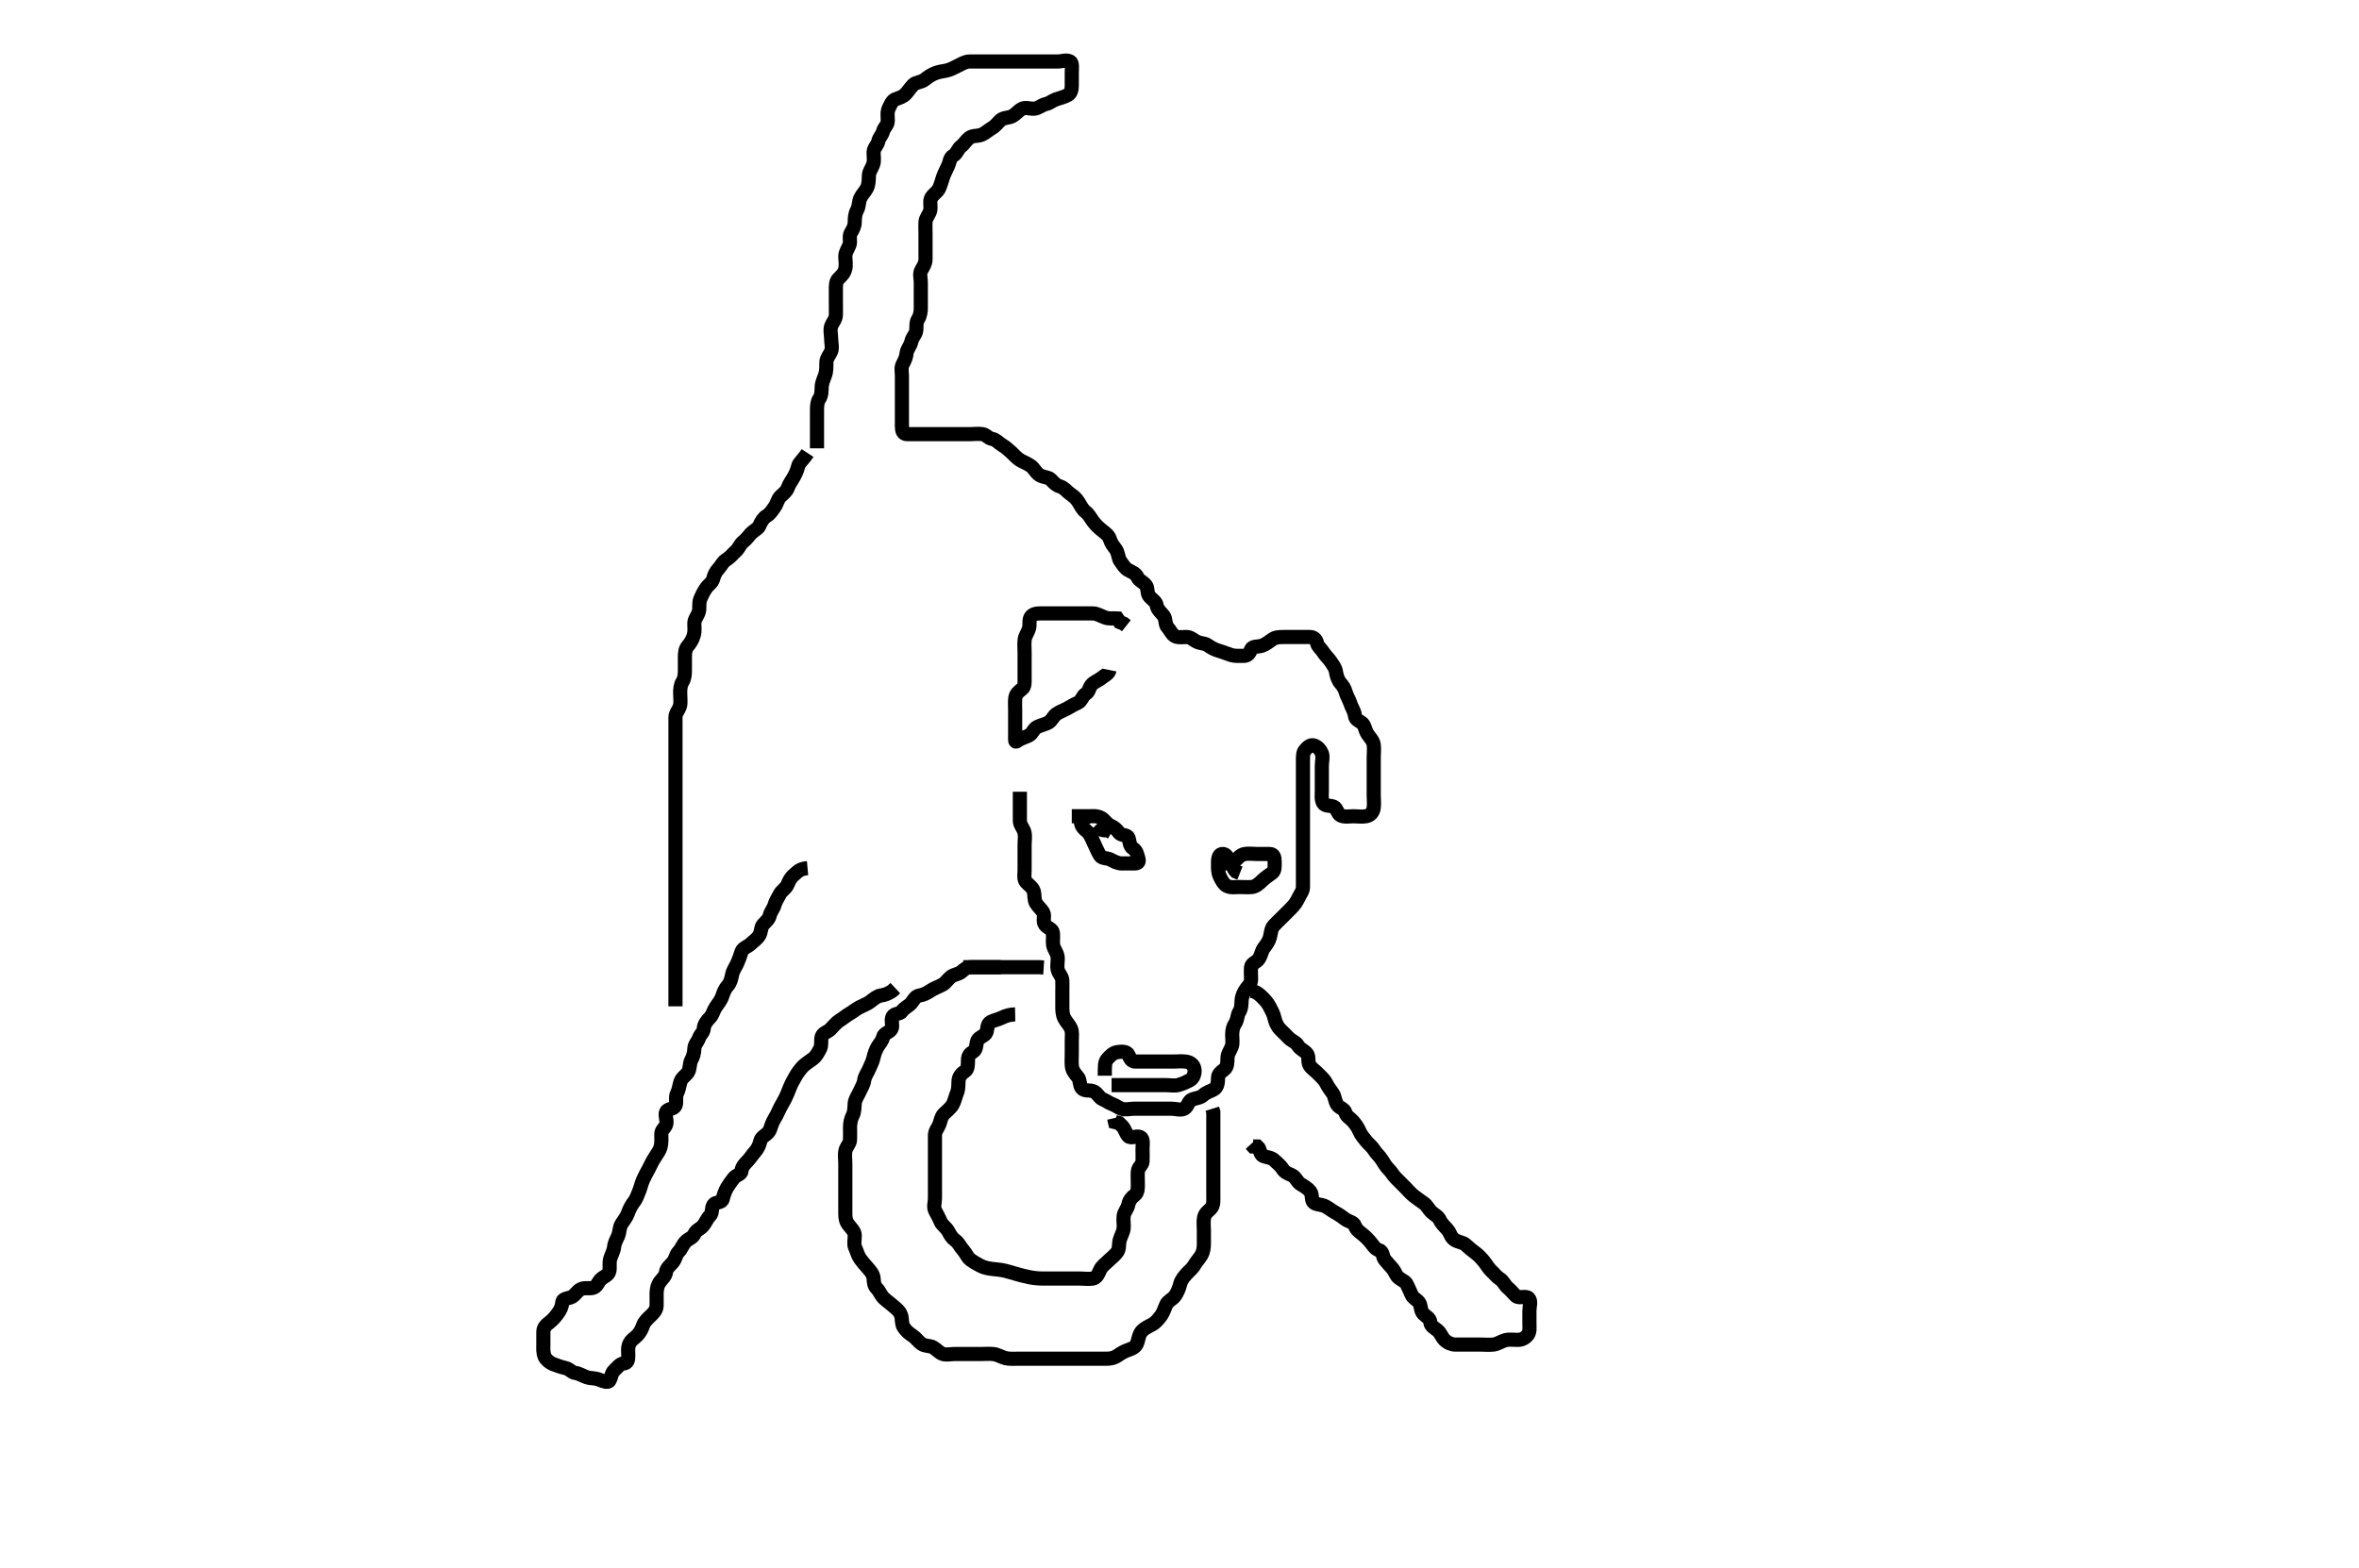 <svg width="500" height="332.41" xmlns="http://www.w3.org/2000/svg" xmlns:svg="http://www.w3.org/2000/svg" xmlns:xlink="http://www.w3.org/1999/xlink">
 <!-- Created with SVG-edit - http://svg-edit.googlecode.com/ -->
 <g display="inline" class="layer">
  <title>Layer 1</title>
  <path t="0,272,286,293,309,341,341,397,414,429,437,446,461,469,501,517,518,526,526,542,550,557,558,574,622,630,662,694,709,725,742,757,766,790,806,814,822,832,847,854,877,877,885,917,917,925,950,958,974,990,1029,1045,1045,1053,1063,1070,1078,1087,1093,1101,1110,1118,1125,1133,1133,1166,1166,1173,1189,1200,1206,1237,1253,1269,1278,1287,1309,1326,1341,1357,1374,1383,1398,1406,1429,1477,1494,1509,1509,1573,1582,1597,1606,1622,1630,1637,1647,1648,1717,1813,1822,1832,1832,1837,1847,1847,1854,1862,1877,1877,1901,1958,1966,1966,1973,1973,1981,1982,1990,1990,2005,2085,2093,2101,2102,2110,2118,2125,2125,2213,2229,2237,2253,2381,2390,2414,2573,2589,2645,2662,2791,2813,2813,2845,2861,2933,2944,2950,2965,2973,2981,2990,2998,3005,3014,3032,3038,3046,3054,3063,3078,3205,3213,3214,3221,3230,3231,3238,3238,3247,3248,3333,3349,3349,3365,3374,3381,3414,3437,3509,3534,3534,3541,3550,3550,3557,3565,3566,3582,3589,3589,3597,3606,3622,3631,3637,3638,3655,3709,3709,3725,3741,3757,3765,3782,3790,3797,3816,3822,3832,3837,3853,3862,3877,3894,3917,3941,3941,3949,3974,3981,3998,4005,4014,4022,4031,4046,4054,4054,4063,4064,4077,4093,4093,4117,4149,4159,4183,4214,4245,4285,4317,4333,4341,4349,4358,4366,4517,4534,4542,4557,4582,4597,4606,4622,4645,4654,4749,4757,4765,4765,4806,4821,4822,4837,4837,4853,4862,4870,4893,4902,4918,4998,5005,5037,5061,5078,5085,5093,5094,5094,5101,5102,5110,5110,5118,5118,5126,5126,5134,5143,5143,5158,5213,5213,5245,5253,5263,5270,5278,5279,5285,5286,5302,5309,5310,5321,5326,5334,5335,5341,5342,5342,5349,5360,5365,5376,5381,5470,5470,5525,5533,5549,5560,5565,5567,5581,5584,5590,5601,5601,5622,5623,5773,5782,5837,5853,5981,6006,6006,6021,6032,6061,6077,6085,6094,6103,6111,6111,6121,6121,6128,6134,6134,6141,6142,6166,6413,6429,6453,6461,6509,6517,6533,6534,6549,6562,6567,6645,6717,6757,6757,6775,6805,6805,6829,6853,6861,6879,6893,6901,6918,6958,6990,7005,7013,7027,7032,7053,7069,7080,7085,7107,7110,7119,7125,7134,7144,7150,7158,7169,7173,7174,7182,7182,7202,7202,7206,7210,7223,7237,7252,7277,7302,7317,7318,7333,7349,7374,7405,7414,7431,7449,7517,7613,7614,7637,7653,7741,7781,7829,7862,7901,7901,7909,7949,8037,8124,8125,8149,8168,8189,8229,8269,8421,8453,8533,8534,8573,8669,8813,8821,8916,8925,8936,8958,8973,9084,9103,9133,9160,9173,9213,9221,9261,9293,9317,9333,9437,9437,9461,9509,9533,9541,9557,9597,9701,9729,9734,9742,9765,9765,9774,9784,9790,9800,9949,9950,9981,9989,10006,10017,10061,10077,10078,10093,10113,10126,10153,10205,10206,10259,10260,10285,10293,10357,10373,10384,10401,10402,10414,10500,10541,10549,10567,10577,10605,10637,10669,10693,10717,10733,10749,10769,10776,10821,10853,10869,10876,10901,10912,10949,10973,10990,11044,11084,11141,11157,11175,11185,11185,11215,11223,11230,11285,11340,11349,11358,11368,11376,11376,11389,11445,11485,11485,11509,11517,11526,11526,11535,11557,11621,11637,11637,11657,11663,11670,11670,11677,11716,11733,11773,11781,11800,11830,11841,11845,11870,11885,11885,11997,12021,12037,12065,12157,12158,12205,12229,12229,12292,12293,12301,12319,12326,12341,12358,12399,12416,12417,12500,12501,12525,12558,12605,12613,12628,12668,12669,12701,12717,12733,12742,12783,12816,12844,12879,12893,12893,12924,12925,12958,12981,12990,12997,13016,13021,13030,13069,13077,13197,13205,13221,13232,13239,13253,13281,13282,13301,13319,13358,13359,13373,13382,13397,13405,13414,13415,13423,13440,13454,13468,13501,13509,13533,13551,13567,13582,13716,13741" d="M173.167,95.038C173.167,94.038 173.167,93.122 173.167,92.334C173.167,91.395 173.167,90.469 173.167,89.686C173.167,88.674 173.167,87.838 173.167,86.938C173.167,86.038 173.221,85.163 173.667,84.517C174.174,83.783 174.119,82.816 174.167,81.938C174.21,81.15 174.638,80.231 174.883,79.522C175.209,78.579 175.147,77.627 175.167,76.717C175.185,75.899 175.839,75.26 176.146,74.517C176.478,73.715 176.167,72.681 176.167,71.84C176.167,70.954 175.881,69.991 176.167,69.16C176.431,68.39 177.138,67.744 177.167,66.817C177.194,65.939 177.167,65.038 177.167,64.237C177.167,63.324 177.167,62.428 177.167,61.474C177.167,60.596 177.127,59.658 177.741,59.06C178.311,58.504 178.944,57.958 179.162,56.99C179.371,56.062 179.167,55.205 179.167,54.334C179.167,53.474 179.704,52.782 180.045,51.938C180.343,51.202 179.884,50.112 180.333,49.372C180.801,48.6 181.167,47.938 181.167,47.038C181.167,46.237 181.224,45.338 181.667,44.538C182.109,43.738 181.993,42.781 182.333,42.038C182.709,41.219 183.397,40.6 183.741,39.889C184.174,38.996 184.139,38.038 184.167,37.205C184.195,36.332 184.785,35.728 185.081,34.838C185.367,33.981 185.131,33.012 185.167,32.237C185.209,31.321 185.984,30.806 186.167,29.938C186.333,29.146 186.956,28.656 187.168,27.84C187.376,27.039 188.156,26.518 188.167,25.649C188.177,24.753 187.978,23.769 188.388,22.938C188.737,22.231 189.063,21.327 189.777,21.049C190.667,20.703 191.367,20.563 192,19.872C192.548,19.274 192.979,18.567 193.609,17.938C194.099,17.45 195.296,17.436 196,16.872C196.683,16.324 197.343,15.894 197.981,15.613C198.939,15.192 199.749,15.134 200.518,14.981C201.439,14.799 202.317,14.286 203.167,13.872C203.819,13.554 204.566,13.056 205.471,13.038C206.488,13.018 207.167,13.038 208.145,13.038C208.976,13.038 209.935,13.038 210.667,13.038C211.833,13.038 212.625,13.038 213.467,13.038C214.367,13.038 215.267,13.038 216.167,13.038C216.967,13.038 217.867,13.038 218.803,13.038C219.651,13.038 220.514,13.038 221.531,13.038C222.367,13.038 223.267,13.038 224.167,13.038C225.083,13.038 225.979,12.601 226.809,13.038C227.368,13.333 227.167,14.517 227.167,15.395C227.167,16.237 227.167,17.205 227.167,18.038C227.167,18.838 227.067,19.727 226.365,20.122C225.549,20.583 224.719,20.753 223.871,21.043C223.056,21.321 222.536,21.87 221.667,22.059C220.82,22.243 220.073,22.977 219.219,23.038C218.367,23.099 217.37,22.675 216.603,23.074C215.843,23.469 215.387,24.16 214.567,24.613C213.796,25.038 212.762,24.869 212.067,25.481C211.552,25.934 211.026,26.715 210.167,27.205C209.493,27.589 208.872,28.192 208.146,28.517C207.196,28.944 206.202,28.636 205.41,29.26C204.718,29.804 204.373,30.531 203.688,31.038C203.029,31.525 202.83,32.555 202,33.038C201.308,33.441 201.32,34.287 201,35.038C200.667,35.82 200.22,36.576 199.883,37.522C199.631,38.228 199.408,39.213 199,40.038C198.644,40.758 197.709,41.219 197.333,42.038C196.993,42.781 197.346,43.757 197.167,44.602C196.986,45.451 196.228,46.132 196.167,47.038C196.113,47.837 196.167,48.753 196.167,49.606C196.167,50.47 196.167,51.474 196.167,52.334C196.167,53.26 196.172,54.138 196.167,55.024C196.161,55.889 195.679,56.564 195.252,57.324C194.851,58.038 195.167,59.064 195.167,59.84C195.167,60.872 195.167,61.649 195.167,62.538C195.167,63.438 195.167,64.343 195.167,65.359C195.167,66.017 195.036,66.979 194.592,67.649C194.063,68.448 194.349,69.416 194.165,70.237C193.985,71.044 193.316,71.573 193.156,72.438C193.003,73.27 192.257,74.026 192.171,74.795C192.073,75.681 191.832,76.282 191.333,77.205C190.929,77.953 191.167,78.795 191.167,79.686C191.167,80.705 191.167,81.559 191.167,82.428C191.167,83.324 191.167,84.237 191.167,85.122C191.167,86.038 191.167,86.917 191.167,87.744C191.167,88.705 191.167,89.559 191.167,90.428C191.167,91.322 191.388,92.038 192.266,92.038C193.188,92.038 194.017,92.038 194.997,92.038C195.777,92.038 196.731,92.038 197.603,92.038C198.462,92.038 199.388,92.038 200.267,92.038C201.167,92.038 201.967,92.038 202.924,92.038C203.815,92.038 204.597,92.038 205.609,92.038C206.461,92.038 207.4,91.892 208.266,92.038C209.117,92.183 209.4,92.892 210.266,93.038C211.119,93.183 211.592,93.849 212.365,94.322C213.136,94.794 213.644,95.242 214.333,95.872C214.932,96.419 215.47,97.083 216.208,97.538C216.75,97.872 217.806,98.277 218.51,98.795C219.194,99.3 219.532,100.18 220.333,100.705C221.078,101.193 222.255,101.134 222.72,101.649C223.381,102.381 223.897,102.895 224.684,103.122C225.565,103.376 226.181,104.24 226.809,104.681C227.517,105.178 228.151,105.671 228.592,106.438C229.008,107.161 229.495,108.045 230.017,108.438C230.826,109.048 231.124,109.8 231.688,110.538C232.279,111.314 232.803,111.809 233.567,112.428C234.311,113.03 234.991,113.496 235.228,114.26C235.539,115.263 236.044,115.807 236.461,116.381C237.094,117.252 236.984,118.341 237.451,118.954C237.974,119.642 238.335,120.401 239.167,120.872C239.896,121.284 240.744,121.511 241.131,122.428C241.413,123.097 242.367,123.365 242.924,124.138C243.356,124.739 243.05,125.873 243.688,126.517C244.326,127.163 245.035,127.613 245.162,128.333C245.328,129.272 246.046,129.772 246.646,130.538C247.153,131.187 246.897,132.375 247.451,132.953C247.99,133.515 248.239,134.296 248.883,134.753C249.579,135.247 250.556,135.038 251.452,135.038C252.365,135.039 252.906,135.646 253.603,136.002C254.462,136.441 255.355,136.341 255.924,136.743C256.8,137.362 257.501,137.723 258.414,137.986C259.322,138.247 260.14,138.613 261,138.872C261.739,139.094 262.667,139.041 263.567,139.038C264.462,139.036 264.822,138.535 265.177,137.649C265.467,136.925 266.59,137.172 267.5,136.872C268.208,136.638 269.005,136.025 269.688,135.538C270.414,135.02 271.388,135.038 272.267,135.038C273.167,135.038 273.967,135.038 274.881,135.038C275.735,135.038 276.599,135.038 277.592,135.038C278.451,135.039 278.959,135.487 279.167,136.391C279.325,137.081 280.018,137.537 280.451,138.237C280.952,139.049 281.632,139.58 282.114,140.334C282.561,141.034 283.044,141.568 283.167,142.428C283.288,143.28 283.608,144.231 284.167,144.872C284.617,145.388 284.97,145.874 285.224,146.738C285.481,147.616 285.981,148.363 286.224,149.148C286.469,149.938 287.085,150.791 287.167,151.649C287.249,152.515 287.978,152.771 288.599,153.208C289.312,153.71 289.254,154.689 289.872,155.634C290.267,156.237 291.041,156.991 291.164,157.837C291.293,158.729 291.167,159.638 291.167,160.602C291.167,161.474 291.167,162.343 291.167,163.205C291.167,164.017 291.167,165.053 291.167,165.84C291.167,166.753 291.167,167.649 291.167,168.602C291.167,169.474 291.281,170.341 291.166,171.26C291.055,172.159 290.509,172.846 289.567,173.028C288.683,173.198 287.777,173.038 286.881,173.038C285.968,173.038 285.015,173.254 284.167,172.872C283.512,172.577 283.362,171.324 282.731,171.038C281.948,170.684 280.866,170.967 280.451,170.237C280.012,169.466 280.167,168.517 280.167,167.649C280.167,166.681 280.167,165.84 280.167,164.928C280.167,164.177 280.167,163.205 280.167,162.343C280.167,161.395 280.481,160.454 280.156,159.649C279.848,158.885 279.275,158.314 278.556,158.049C277.741,157.749 277.124,158.433 276.592,159.028C276.138,159.535 276.167,160.428 276.167,161.395C276.167,162.237 276.167,163.148 276.167,164.038C276.167,164.928 276.167,165.743 276.167,166.681C276.167,167.559 276.167,168.428 276.167,169.372C276.167,170.188 276.167,171.121 276.167,172.038C276.167,172.917 276.167,173.743 276.167,174.681C276.167,175.559 276.167,176.438 276.167,177.338C276.167,178.237 276.167,179.122 276.167,180.038C276.167,180.838 276.167,181.738 276.167,182.638C276.167,183.538 276.167,184.428 276.167,185.372C276.167,186.224 276.167,187.153 276.167,188.038C276.167,188.917 275.602,189.526 275.219,190.338C274.81,191.208 274.366,191.839 273.688,192.517C273.082,193.124 272.462,193.743 271.867,194.338C271.167,195.038 270.544,195.617 269.968,196.238C269.43,196.819 269.383,197.763 269.167,198.681C268.984,199.457 268.438,200.231 267.883,200.956C267.4,201.586 267.4,202.344 266.81,203.277C266.341,204.017 265.25,204.192 265.167,205.013C265.083,205.835 265.167,206.753 265.167,207.613C265.167,208.538 264.622,208.94 264.167,209.559C263.659,210.248 263.228,211.132 263.167,212.038C263.108,212.915 263.15,213.767 262.667,214.517C262.205,215.233 262.35,216.144 261.814,216.928C261.352,217.605 261.167,218.438 261.167,219.338C261.167,220.237 261.334,221.13 261.081,221.84C260.777,222.693 260.167,223.395 260.167,224.338C260.166,225.238 260.147,226.181 259.519,226.681C258.79,227.263 258.177,227.649 258.167,228.517C258.155,229.474 258.083,230.484 257.251,230.953C256.553,231.346 255.68,231.573 255.067,232.138C254.381,232.769 253.513,232.769 252.667,233.08C251.846,233.381 251.782,234.642 250.997,235.036C250.236,235.418 249.188,235.038 248.368,235.038C247.452,235.038 246.556,235.038 245.688,235.038C244.724,235.038 243.872,235.038 242.945,235.038C242.067,235.038 241.167,235.038 240.367,235.038C239.452,235.038 238.507,235.326 237.688,235.038C237.045,234.813 236.505,234.331 235.688,234.038C235.047,233.809 234.573,233.386 233.688,233.017C233.007,232.734 232.632,231.78 231.872,231.395C231.03,230.97 229.871,231.422 229.281,230.681C228.751,230.015 228.971,228.916 228.462,228.338C227.81,227.598 227.27,226.88 227.188,226.038C227.092,225.064 227.167,224.24 227.167,223.324C227.167,222.428 227.167,221.538 227.167,220.638C227.167,219.743 227.317,218.768 227,218.038C226.691,217.327 225.943,216.569 225.603,215.9C225.132,214.973 225.167,214.038 225.167,213.16C225.167,212.334 225.167,211.474 225.167,210.469C225.167,209.686 225.199,208.795 225.167,207.84C225.138,206.984 224.366,206.383 224.188,205.559C223.985,204.624 224.274,203.732 224.165,202.838C224.054,201.918 223.409,201.31 223.224,200.386C223.087,199.702 223.266,198.669 223.167,197.743C223.081,196.941 222.112,196.819 221.5,196.038C220.921,195.298 221.528,194.237 221.131,193.474C220.735,192.715 220.052,192.256 219.592,191.474C219.136,190.699 219.351,189.809 219.109,188.928C218.889,188.126 217.991,187.583 217.452,186.956C216.948,186.37 217.167,185.324 217.167,184.469C217.167,183.686 217.167,182.674 217.167,181.743C217.167,180.817 217.167,179.938 217.167,179.038C217.167,178.238 217.354,177.296 217.131,176.428C216.914,175.585 216.167,174.872 216.167,174.038C216.167,173.122 216.167,172.334 216.167,171.438C216.167,170.538 216.167,169.649 216.167,168.681L216.167,167.838" id="svg_1" stroke-width="3" stroke="#000" fill="none"/>
  <path t="14724,15053,15085,15085,15118,15125,15142,15158,15166,15173,15189,15208,15246,15255,15269,15286,15286,15309,15333,15343,15366,15381,15382,15390,15390,15416,15446,15469,15494,15494,15509,15941,15958,15967,15974,15982,15990,16030,16093,16109,16118,16126,16126,16134,16134,16141,16150,16158,16168,16189,16207,16221,16230,16238,16247,16254,16278,16287,16294,16294,16302,16326,16334,16733,16749,16830,16830,16839,16840,16847,16848,16861,16862,16877,16990,17021,17030,17031,17038,17038,17047,17057,17061,17062,17078,17125,17141,17141" d="M235.167,142.038C235,142.872 234.135,143.165 233.567,143.649C232.821,144.284 231.907,144.515 231.333,145.205C230.79,145.858 230.855,146.678 230.114,147.095C229.451,147.469 229.221,148.654 228.461,148.986C227.558,149.381 226.949,149.766 226.167,150.205C225.467,150.598 224.639,150.869 223.968,151.324C223.177,151.859 222.965,152.794 222.167,153.205C221.495,153.551 220.619,153.745 219.876,154.091C219.043,154.479 218.881,155.511 218.067,155.917C217.221,156.339 216.36,156.51 215.688,157.038C215.022,157.561 215.167,156.817 215.167,155.938C215.167,155.064 215.167,154.237 215.167,153.324C215.167,152.428 215.167,151.538 215.167,150.638C215.167,149.734 215.093,148.867 215.188,148.038C215.301,147.046 215.968,146.56 216.646,146.038C217.276,145.553 217.167,144.538 217.167,143.638C217.167,142.738 217.167,141.838 217.167,140.938C217.167,140.038 217.167,139.122 217.167,138.334C217.167,137.395 217.071,136.511 217.177,135.628C217.289,134.7 217.868,134.133 218.131,133.1C218.319,132.357 217.989,131.266 218.603,130.613C219.224,129.952 220.267,130.038 221.052,130.038C222.003,130.038 222.768,130.038 223.758,130.038C224.596,130.038 225.609,130.038 226.316,130.038C227.333,130.038 228.266,130.038 229.119,130.038C229.881,130.038 230.77,130.006 231.762,130.043C232.511,130.071 233.319,130.579 234.267,130.917C235.122,131.222 235.967,131.038 236.809,131.095L237.333,131.872L238.167,132.205L238.731,132.649" id="svg_2" stroke-width="3" stroke="#000" fill="none"/>
  <path t="18725,18885,18933,18965,18998,18998,19029,19029,19069,19109,19166,19166,19197,19221,19237,19293,19303,19320,19327,19341,19352,19389,19541,19582,19593,19606,19622,19630,19662,19757,19781,19806,19821,19837,19853,19870,19958,19958,19974,20006,20006,20007,20309,20341,20358,20366,20374,20398" d="M227.167,173.038C228.867,173.038 229.767,173.038 230.688,173.038C231.651,173.039 232.422,172.877 233.41,173.395C234.04,173.726 234.564,174.661 235.388,175.038C236.212,175.416 236.695,175.856 237.188,176.538C237.636,177.16 238.931,176.922 239.167,177.559C239.472,178.384 239.353,179.369 240.167,179.872C240.93,180.343 240.995,181.065 241.252,181.84C241.532,182.682 241.288,183.038 240.462,183.038C239.567,183.038 238.667,183.041 237.767,183.038C236.867,183.036 236.085,182.579 235.333,182.205C234.622,181.85 233.567,182.026 233.171,181.391C232.696,180.628 232.367,179.792 232,179.038C231.629,178.275 231.311,177.399 230.833,176.705C230.418,176.102 229.461,175.726 229.167,174.681C228.939,173.871 229.524,173.095 230.365,173.038L231.251,173.124L231.814,173.743" id="svg_3" stroke-width="3" stroke="#000" fill="none"/>
  <path t="20631,20836,20836,20900,20916" d="M232.167,175.038C233.167,176.038 233.967,176.038 234.881,176.038L235.603,176.464" id="svg_4" stroke-width="3" stroke="#000" fill="none"/>
  <path t="21894,22005,22022,22069,22086,22086,22102,22109,22118,22125,22134,22142,22341,22445,22469,22509,22549,22565,22573,22589,22613,22613,22677,22749,22757,22773,22787,22821,22845,22862,22870,22870,23021,23021,23037,23045,23045,23109,23141,23221,23261,23269,23294,23317,23333,23333,23429" d="M258.167,183.038C259.867,183.038 260.834,183.116 261.567,182.602C262.357,182.049 262.82,181.231 263.767,181.049C264.651,180.879 265.567,181.038 266.467,181.038C267.367,181.038 268.267,181.038 269.114,181.038C270,181.038 270.167,181.743 270.167,182.638C270.167,183.538 270.278,184.555 269.646,185.038C268.965,185.559 268.167,186.039 267.567,186.638C266.967,187.237 266.179,187.955 265.333,188.038C264.56,188.115 263.603,188.038 262.731,188.038C261.867,188.038 260.897,188.227 260.067,187.817C259.359,187.468 258.854,186.484 258.519,185.744C258.132,184.886 258.167,184.038 258.167,183.238C258.167,182.338 258.159,181.192 259,181.038C259.803,180.892 260.265,181.831 260.741,182.602C261.181,183.316 261.452,184.237 261.968,184.753L262.81,185.091" id="svg_5" stroke-width="3" stroke="#000" fill="none"/>
  <path t="24477,24685,24701,24717,24933,24933,24965,24981,25029,25084,25101,25133,25150,25221,25229,25237,25237,25245,25246,25246,25253,25253,25285,25285,25549,25573,25573,25590,25628,25661,25677,25701,25725,25741,25757,25766,25773,25773,25796,25806,25806,25821,25832,25853,25853,25876,26037,26197,26269,26285" d="M234.167,228.038C234.167,226.224 234.121,225.17 234.667,224.538C235.283,223.825 235.935,223.192 236.767,223.049C237.654,222.896 238.806,222.857 239.146,223.559C239.564,224.423 239.777,225.033 240.646,225.038C241.524,225.044 242.471,225.038 243.333,225.038C244.188,225.038 245.167,225.038 245.967,225.038C246.767,225.038 247.767,225.038 248.567,225.038C249.565,225.038 250.336,224.935 251.281,225.04C252.285,225.151 252.98,225.693 253.156,226.602C253.322,227.458 253,228.578 252.192,229.002C251.452,229.391 250.744,229.725 249.867,229.981C249.001,230.234 248.067,230.038 247.167,230.038C246.367,230.038 245.333,230.038 244.457,230.038C243.649,230.038 242.688,230.038 241.862,230.038C240.845,230.038 240.188,230.038 239.152,230.038C238.365,230.038 237.333,230.038 236.556,230.038L235.603,230.038" id="svg_6" stroke-width="3" stroke="#000" fill="none"/>
  <path t="29217,29413,29420,29445,29453,29468,29500,29508,29526,29564,29564,29572,29588,29604,29620,29644,29657,29668,29702,29703,29719,29756,29757,29772,29791,29804,29844,29870,29901,29901,29908,29924,29933,29933,29956,29982,29983,29989,30000,30004,30061,30062,30062,30085,30108,30109,30148,30156,30165,30184,30204,30228,30236,30252,30252,30277,30287,30292,30302,30314,30325,30342,30348,30373,30373,30388,30404,30428,30437,30437,30444,30453,30453,30460,30468,30485,30508,30508,30541,30548,30558,30581,30604,30627,30644,30644,30661,30668,30686,30686,30701,30708,30716,30728,30732,30741,30748,30756,30772,30789,30804,30835,30844,30852,30861,30869,30886,30892,30901,30902,30932,30948,30948,30957,30957,30965,30972,30972,30981,30981,30988,30989,30998,31004,31014,31014,31044,31052,31076,31092,31116,31132,31132,31148,31156,31172,31180,31188,31196,31205,31212,31229,31247,31268,31364" d="M171.167,96.038C170.131,97.613 169.336,98.087 169.168,98.84C168.971,99.718 168.613,100.484 168.167,101.26C167.764,101.959 167.287,102.567 167,103.372C166.694,104.231 165.99,104.692 165.451,105.209C164.818,105.816 164.681,106.807 164.192,107.474C163.637,108.232 163.244,108.946 162.461,109.395C161.868,109.736 161.315,110.553 160.945,111.481C160.711,112.069 159.74,112.491 159.167,113.095C158.641,113.649 158.231,114.298 157.5,114.872C156.852,115.38 156.629,116.262 155.871,116.928C155.266,117.461 154.745,118.172 154.017,118.602C153.178,119.099 152.935,119.838 152.365,120.47C151.723,121.183 151.403,121.773 151.167,122.681C150.936,123.566 150.115,124.019 149.735,124.556C149.095,125.458 148.724,126.295 148.451,126.924C148.067,127.806 148.338,128.896 148.131,129.649C147.87,130.598 147.167,131.205 147.167,132.138C147.167,132.99 147.285,133.77 147.081,134.556C146.819,135.57 146.278,136.379 145.741,137.013C145.239,137.606 145.167,138.438 145.167,139.338C145.167,140.237 145.167,141.122 145.167,142.038C145.167,142.838 145.139,143.756 144.667,144.517C144.195,145.278 144.167,146.138 144.167,146.924C144.167,147.864 144.318,148.894 144.131,149.628C143.91,150.49 143.169,151.148 143.167,152.059C143.164,153.017 143.167,153.734 143.167,154.638C143.167,155.538 143.167,156.517 143.167,157.395C143.167,158.238 143.167,159.138 143.167,160.038C143.167,160.838 143.167,161.738 143.167,162.681C143.167,163.606 143.167,164.333 143.167,165.395C143.167,166.238 143.167,167.138 143.167,168.038C143.167,168.954 143.167,169.743 143.167,170.638C143.167,171.538 143.167,172.438 143.167,173.338C143.167,174.237 143.167,175.205 143.167,176.038C143.167,176.954 143.167,177.743 143.167,178.681C143.167,179.559 143.167,180.449 143.167,181.359C143.167,182.177 143.167,183.205 143.167,184.038C143.167,184.795 143.167,185.864 143.167,186.554C143.167,187.538 143.167,188.524 143.167,189.249C143.167,190.238 143.167,191.017 143.167,192.017C143.167,192.837 143.167,193.738 143.167,194.674C143.167,195.521 143.167,196.328 143.167,197.395C143.167,198.237 143.167,199.205 143.167,200.038C143.167,200.956 143.167,201.748 143.167,202.556C143.167,203.517 143.167,204.517 143.167,205.395C143.167,206.238 143.167,207.138 143.167,208.038C143.167,208.954 143.167,209.743 143.167,210.681L143.167,211.559L143.167,212.438L143.167,213.338" id="svg_7" stroke-width="3" stroke="#000" fill="none"/>
  <path t="32374,32484,32484,32492,32499,32500,32516,32516,32524,32540,32541,32549,32556,32566,32588,32596,32613,32621,32631,32646,32652,32668,32676,32693,32701,32702,32708,32724,32733,32749,32756,32765,32765,32789,32812,32836,32844,32852,32860,32876,32884,32892,32892,32900,32909,32916,32932,32940,32949,32956,32963,32972,32980,33003,33020,33029,33043,33043,33052,33069,33076,33077,33084,33092,33100,33109,33109,33124,33140,33148,33157,33157,33165,33172,33180,33190,33196,33211,33212,33220,33231,33236,33237,33237,33244,33253,33260,33260,33271,33284,33291,33308,33325,33325,33339,33350,33350,33350,33357,33368,33376,33376,33380,33388,33398,33413,33413,33556,33564,33581,33581,33596,33596,33605,33661,33667,33694,33772,33798,33798,33807,33821,33821,33940,33940,33948,33963,33980,34017,34028,34036,34046,34061,34068,34086,34092,34093,34116,34180,34204,34237,34257,34257,34339,34356,34356,34364,34379,34380,34380,34393,34484,34513,34520,34524,34538,34541,34556,34556,34868,34868,34963,35003,35020,35028,35036,35049,35076,35156,35164,35180,35228,35259,35260,35291,35308,35308,35324,35339,35349,35364,35364,35372,35373,35429,35436,35468,35493,35524,35524,35612,35620,35621,35629,35640,35653,35660,35684,35684,35700,35708,35716,35734,35740,35749,35757,35758,35772,35780,35792,35799,35814,35836,35845,35856,35873,35876,35883,35892,35908,35920,35924,35940,35948,35957,35963,35975,35980,35990,35999,36015,36028,36060,36068,36068,36083,36092,36108,36124,36124,36148,36148,36172,36172,36180,36198,36205,36220,36244,36259,36260,36268,36284,36284,36292,36293,36293,36310,36310,36310,36322,36322,36326,36340,36340,36357,36373,36414,36421,36439,36439,36452,36470,36471,36482,36494,36501,36509,36533,36534,36541,36548,36549,36558,36564,36565,36565,36574,36584,36584" d="M171.167,184.038C169.333,184.205 169.023,184.87 168.316,185.438C167.527,186.073 167.252,186.786 166.881,187.606C166.536,188.371 165.601,188.873 165.251,189.606C164.932,190.274 164.376,191.035 164.168,191.84C163.957,192.656 163.354,193.209 163.167,194.038C162.967,194.922 162.303,195.364 161.741,196.013C161.232,196.601 161.375,197.514 160.945,198.26C160.481,199.065 159.747,199.491 159.067,200.138C158.48,200.696 157.413,200.975 157.171,201.743C156.901,202.598 156.639,203.384 156.251,204.238C155.904,205.001 155.363,205.692 155.177,206.602C155.003,207.457 154.823,208.342 154.219,208.986C153.675,209.567 153.325,210.457 153.081,211.208C152.786,212.117 152.126,212.844 151.688,213.517C151.175,214.304 151.08,215.121 150.462,215.743C149.87,216.338 149.228,217.132 149.167,218.038C149.108,218.915 148.45,219.209 148.167,220.038C147.882,220.869 147.196,221.394 147.167,222.338C147.139,223.238 146.925,223.992 146.519,224.738C146.106,225.499 146.311,226.515 145.809,227.338C145.462,227.91 144.493,228.454 144.224,229.338C143.962,230.201 143.866,231.089 143.519,231.738C143.066,232.588 143.536,233.629 143.145,234.428C142.757,235.22 141.479,234.965 141.176,235.743C140.85,236.577 141.549,237.625 141.146,238.517C140.836,239.204 140.167,239.608 140.167,240.39C140.167,241.402 140.27,242.263 140,243.205C139.804,243.889 139.346,244.542 138.777,245.402C138.232,246.226 137.918,246.989 137.519,247.738C137.083,248.559 136.699,249.215 136.333,250.038C135.955,250.891 135.778,251.733 135.519,252.39C135.125,253.393 134.846,254.215 134.316,254.864C133.882,255.394 133.399,256.31 133.081,257.208C132.823,257.939 132.346,258.542 131.777,259.402C131.233,260.226 131.367,261.2 131,262.038C130.678,262.774 130.245,263.478 130.162,264.343C130.078,265.216 129.584,266.01 129.333,266.872C129.088,267.714 129.327,268.619 129.156,269.474C128.974,270.383 127.871,270.64 127.288,271.26C126.719,271.864 126.51,272.836 125.646,273.017C124.703,273.215 123.927,272.898 123.052,273.324C122.282,273.698 121.81,274.765 120.945,275.038C120.108,275.303 119.225,275.321 119.167,276.138C119.1,277.062 118.739,277.738 118.167,278.517C117.698,279.157 117.128,279.824 116.461,280.334C115.795,280.843 115.167,281.395 115.167,282.334C115.167,283.205 115.167,284.138 115.167,285.038C115.167,285.838 115.071,286.716 115.452,287.606C115.714,288.219 116.48,288.902 117.333,289.205C118.197,289.512 118.765,289.768 119.758,289.986C120.83,290.22 121.16,290.963 121.871,291.038C122.762,291.133 123.477,291.656 124.367,291.953C125.224,292.239 126.061,292.1 126.992,292.464C127.69,292.737 128.855,293.238 129.167,292.681C129.625,291.862 129.583,291.054 130.167,290.538C130.805,289.975 131.321,289.122 132.167,289.038C133.041,288.952 133.167,288.334 133.167,287.395C133.167,286.47 132.986,285.673 133.451,284.753C133.857,283.948 134.502,283.711 135.131,283.028C135.704,282.404 136.032,281.736 136.333,280.872C136.565,280.209 137.285,279.529 137.881,278.956C138.562,278.302 139.124,277.757 139.167,276.817C139.207,275.939 139.149,275.038 139.167,274.238C139.185,273.402 139.324,272.475 139.871,271.748C140.439,270.995 141.063,270.512 141.167,269.649C141.262,268.856 142.066,268.233 142.599,267.606C143.229,266.865 143.223,265.985 143.814,265.391C144.45,264.752 144.699,263.84 145.333,263.205C145.968,262.57 146.831,262.4 147.177,261.602C147.547,260.752 148.414,260.552 149,259.872C149.576,259.203 149.777,258.428 150.462,257.743C151.081,257.124 150.719,256.189 151.224,255.395C151.619,254.773 152.957,255.035 153.165,254.237C153.393,253.366 153.649,252.528 154.114,251.743C154.505,251.082 154.995,250.412 155.524,249.743C156.109,249.002 157.101,249.033 157.167,248.237C157.242,247.323 157.847,246.755 158.451,246.122C159.001,245.546 159.435,244.823 159.968,244.238C160.625,243.519 160.964,242.717 161.169,241.838C161.366,240.995 162.332,240.702 162.924,239.938C163.364,239.37 163.483,238.364 163.871,237.691C164.408,236.762 164.831,235.986 165.167,235.205C165.458,234.527 165.956,233.785 166.388,232.938C166.723,232.283 167.088,231.371 167.388,230.595C167.702,229.784 168.147,229.028 168.577,228.238C168.909,227.63 169.629,226.618 170.188,226.059C170.746,225.501 171.599,224.973 172.295,224.449C173.038,223.889 173.405,223.083 173.814,222.338C174.222,221.596 173.931,220.568 174.171,219.743C174.392,218.984 175.452,218.753 175.968,218.237C176.646,217.559 177.251,216.759 177.968,216.322C178.742,215.851 179.269,215.357 179.968,214.954C180.754,214.501 181.5,213.872 182.167,213.538C183.061,213.091 183.927,212.761 184.461,212.334C185.29,211.67 186.02,211.12 186.688,211.038C187.4,210.952 188.495,210.602 189.267,209.938L189.767,209.474" id="svg_8" stroke-width="3" stroke="#000" fill="none"/>
  <path t="37965,38092,38092,38100,38100,38100,38109,38117,38118,38124,38124,38133,38141,38141,38157,38167,38172,38188,38197,38197,38205,38214,38220,38230,38248,38248,38252,38268,38268,38278,38292,38292,38301,38308,38309,38325,38333,38333,38340,38348,38356,38364,38372,38382,38388,38396,38404,38404,38413,38414,38419,38429,38436,38459,38459,38468,38492,38499,38508,38519,38530,38530,38533,38533,38540,38548,38556,38570,38581,38588,38621,38628,38639,38644,38644,38652,38663,38667,38668,38684,38684,38692,38708,38724,38724,38734,38745,38748,38767,38767,38772,38790,38796,38810,38820,38839,38849,38852,38860,38874,38876,38889,38890,38892,38980,39091,39099,39100,39108,39116,39124,39146,39168,39251,39284,39316,39340,39347,39367,39368,39381,39396,39419,39420,39428,39476,39484,39500,39507,39524,39525,39620,39645,39645,39667,39675,39676,39692,39700,39708,39717,39740,39764,39803,39820,39835,39851,39860,39871,39888,39901,39918,39940,39956,39956,39966,39988,40003,40012,40023,40030,40059,40068,40069,40078,40091,40100,40108,40124,40131,40140,40149,40157,40166,40188,40204,40204,40212,40232,40259,40276,40287,40300,40316,40339,40356,40379,40412,40420,40436,40447,40447,40453,40459,40460,40473,40477,40488,40492,40499,40524,40524,40532,40555,40565,40575,40595,40612,40621,40645" d="M265.167,210.038C266.167,210.205 266.809,210.679 267.488,211.36C267.986,211.859 268.662,212.519 269.105,213.402C269.512,214.212 269.935,214.911 270.141,215.864C270.289,216.547 270.677,217.528 271.267,218.138C271.871,218.764 272.519,219.391 273.192,220.064C273.741,220.613 274.726,220.964 275.084,221.606C275.522,222.393 276.263,222.578 276.924,223.26C277.558,223.915 277.13,225.011 277.524,225.744C277.927,226.494 278.755,226.944 279.367,227.606C279.846,228.125 280.672,228.788 281.083,229.606C281.414,230.267 281.887,230.992 282.462,231.748C282.904,232.329 282.931,233.363 283.388,234.138C283.817,234.866 284.945,235.041 285.165,235.84C285.409,236.724 286.115,236.956 286.731,237.649C287.315,238.307 287.794,238.991 288.114,239.744C288.499,240.651 289.009,241.172 289.567,241.889C290,242.446 290.821,243.08 291.219,243.743C291.68,244.51 292.446,245.123 292.883,245.84C293.354,246.614 293.727,247.246 294.388,247.917C294.994,248.532 295.28,249.149 295.877,249.748C296.517,250.391 297.145,251.017 297.756,251.628C298.462,252.334 299.051,253.059 299.688,253.538C300.402,254.076 301.061,254.564 301.741,255.028C302.453,255.512 302.774,256.328 303.388,256.917C304.069,257.569 304.778,257.757 305.192,258.638C305.574,259.452 306.22,259.989 306.81,260.681C307.45,261.432 307.455,262.304 308.365,262.868C309.1,263.323 310.096,263.372 310.599,263.84C311.362,264.551 311.932,265 312.667,265.559C313.442,266.15 313.938,266.675 314.556,267.438C315.158,268.182 315.503,268.89 316.141,269.464C316.72,269.985 317.217,270.69 317.871,271.091C318.643,271.564 318.954,272.485 319.603,273.013C320.332,273.607 320.742,274.232 321.336,274.753C321.992,275.328 323.383,274.591 324,275.205C324.602,275.805 324.167,276.924 324.167,277.853C324.167,278.705 324.167,279.559 324.167,280.517C324.167,281.395 324.315,282.328 323.814,282.986C323.298,283.663 322.556,284.033 321.688,284.038C320.724,284.044 319.843,283.884 318.999,284.124C318.256,284.335 317.345,284.945 316.577,285.028C315.608,285.132 314.731,285.038 313.871,285.038C312.881,285.038 312.067,285.038 311.167,285.038C310.367,285.038 309.333,285.038 308.461,285.038C307.735,285.038 306.81,284.681 306.167,284.038C305.603,283.474 305.315,282.545 304.731,282.064C304.006,281.466 303.218,281.091 303.167,280.334C303.103,279.396 302.239,279.105 301.688,278.517C301.007,277.792 301.252,276.693 300.741,276.064C300.261,275.471 299.485,275.191 299.177,274.428C298.852,273.622 298.569,273.119 298.219,272.333C297.919,271.658 297.273,271.484 296.519,270.924C295.872,270.444 295.714,269.596 295.168,268.953C294.692,268.391 294.141,267.822 293.5,267.038C293.012,266.441 293.161,265.25 292.333,265.038C291.543,264.836 291.154,264.187 290.646,263.538C290.046,262.772 289.391,262.14 288.731,261.613C288.022,261.047 287.448,260.641 287.166,259.817C286.91,259.067 285.867,258.993 285.152,258.464C284.552,258.019 283.849,257.501 283,257.038C282.297,256.655 281.693,256.145 280.967,255.754C280.112,255.295 279.193,255.442 278.519,254.981C277.84,254.517 278.25,253.266 277.731,252.602C277.152,251.863 276.42,251.482 275.667,251.017C274.91,250.551 274.632,249.487 273.767,249.11C272.942,248.752 272.316,248.54 271.883,247.84C271.379,247.025 270.599,246.47 270.167,246.038C269.41,245.281 268.555,245.426 267.688,245.017C266.982,244.686 267.146,243.559 266.556,243.049L265.603,243.038L265.146,242.538" id="svg_9" stroke-width="3" stroke="#000" fill="none"/>
  <path t="41818,41980,41988,41989,41999,42004,42030,42124,42140,42156,42172,42172,42188,42260,42269,42269,42285,42285,42292,42301,42308,42380,42404,42405,42415,42429,42446,42460,42477,42501,42517,42534,42557,42565,42565,42581,42588,42597,42621,42630,42653,42668,42668,42677,42677,42685,42702,42717,42725,42725,42741,42758,42773,42790,42790,42796,42820,42835,42846,42846,42852,42852,42860,42868,42869,42876,42892,42901,42901,42916,42932,42940,42963,42963,42980,42996,43012,43028,43038,43043,43044,43060,43068,43069,43084,43084,43092,43108,43124,43132,43132,43140,43211,43244,43268,43292,43292,43308,43324,43335,43335,43356,43427,43444,43456,43460,43460,43468,43483,43484,43493,43499,43499,43507,43522,43524,43524,43540,43540,43555,43563,43591,43606,43606,43731,43771,43780,43789,43789,43790,43797,43797,43797,43797,43804,43805,43805,43814,43822,43948,43948,44011,44011,44020,44021,44021,44028,44029,44029,44029,44038,44038,44038,44043,44052,44069,44069,44092,44099,44123,44126,44140,44147,44148,44164,44175,44372,44379,44379,44390,44390,44404,44499,44499,44507,44507,44517,44517,44524,44540,44555,44556,44556,44564,44564,44572,44583,44601,44601,44660,44683,44683,44701,44718,44729,44735,44735,44740,44749,44770,44774,44774,44788,44814,44820,44830,44843,44853,44868,44868,44879,44894,44895,44895,44900,44916,44916,44932,44943,44947,44960,44961,44966,44973,45001,45003,45027,45028,45044,45052,45065,45068,45077,45148,45148,45166,45173,45316" d="M212.167,205.038C210.341,205.038 209.333,205.038 208.471,205.038C207.567,205.038 206.667,205.038 205.777,205.038C204.883,205.038 204.421,205.456 203.814,205.981C203.124,206.578 202.237,206.532 201.524,207.091C200.893,207.586 200.473,208.355 199.735,208.753C198.739,209.289 197.954,209.507 197.188,210.038C196.486,210.525 195.765,210.887 194.881,211.04C193.939,211.203 193.705,211.994 193.114,212.681C192.547,213.34 191.641,213.636 191.162,214.391C190.762,215.023 189.596,214.783 189.203,215.474C188.731,216.303 189.357,217.402 188.945,218.138C188.533,218.876 187.351,219.031 187.168,219.84C186.966,220.73 186.551,221.047 186.114,221.743C185.619,222.531 185.33,223.368 185.141,224.213C184.929,225.165 184.511,225.859 184.171,226.681C183.866,227.419 183.276,228.137 183.167,229.038C183.07,229.837 182.554,230.62 182.192,231.438C181.845,232.223 181.252,233.026 181.168,233.838C181.082,234.677 181.147,235.657 180.741,236.449C180.349,237.213 180.177,238.038 180.167,239.017C180.158,239.837 180.216,240.676 180.162,241.686C180.12,242.472 179.379,243.099 179.203,243.9C178.993,244.85 179.167,245.734 179.167,246.638C179.167,247.538 179.167,248.428 179.167,249.372C179.167,250.188 179.167,251.086 179.167,252.038C179.167,252.872 179.167,253.743 179.167,254.559C179.167,255.522 179.165,256.386 179.167,257.281C179.168,258.24 179.288,258.96 179.872,259.686C180.418,260.366 181.156,261.053 181.167,261.84C181.18,262.795 180.92,263.756 181.252,264.469C181.635,265.291 181.83,266.187 182.333,266.872C182.814,267.525 183.357,268.165 183.883,268.753C184.485,269.428 185.106,270.132 185.167,271.038C185.22,271.837 185.278,272.597 185.814,273.095C186.373,273.616 186.657,274.569 187.367,275.237C187.943,275.779 188.635,276.242 189.333,276.872C189.867,277.352 190.668,277.856 191,278.872C191.24,279.605 191.055,280.608 191.524,281.338C192.037,282.138 192.681,282.672 193.5,283.205C194.133,283.616 194.633,284.416 195.388,284.917C196.127,285.407 197.138,285.25 197.767,285.613C198.612,286.102 199.104,286.807 199.849,287.028C200.675,287.272 201.449,287.038 202.333,287.038C203.333,287.038 204.415,287.038 205.146,287.038C205.857,287.038 207.124,287.038 207.884,287.038C208.679,287.038 209.652,286.938 210.577,287.049C211.505,287.16 212.133,287.642 213.145,287.917C213.813,288.098 214.939,288.038 215.729,288.038C216.333,288.038 217.688,288.038 218.415,288.038C219.146,288.038 219.857,288.038 221.124,288.038C221.884,288.038 222.679,288.038 223.756,288.038C224.577,288.038 225.488,288.038 226.305,288.038C227.333,288.038 228.266,288.038 229.119,288.038C229.872,288.038 230.833,288.038 231.736,288.038C232.518,288.038 233.531,288.039 234.467,288.038C235.367,288.038 236.166,287.871 236.803,287.428C237.65,286.838 238.328,286.435 239.281,286.122C240.156,285.835 240.834,285.428 241.083,284.554C241.322,283.714 241.494,282.77 241.968,282.24C242.608,281.523 243.514,281.166 244.333,280.705C244.872,280.402 245.554,279.66 246.145,278.839C246.548,278.279 246.879,277.226 247.208,276.517C247.57,275.738 248.588,275.436 249.105,274.638C249.58,273.906 249.906,273.159 250.141,272.224C250.354,271.377 250.9,270.711 251.5,270.038C252.054,269.416 252.705,268.978 253.167,268.16C253.582,267.426 254.283,266.726 254.646,266.059C255.103,265.219 255.167,264.428 255.167,263.538C255.167,262.638 255.167,261.738 255.167,260.838C255.167,259.938 255.037,259.141 255.188,258.213C255.358,257.172 256.1,256.767 256.599,256.24C257.294,255.504 257.167,254.47 257.167,253.606C257.167,252.681 257.167,251.838 257.167,250.938C257.167,250.038 257.167,249.238 257.167,248.338C257.167,247.395 257.167,246.517 257.167,245.559C257.167,244.705 257.167,243.889 257.167,242.872C257.167,242.038 257.167,241.091 257.167,240.334C257.167,239.395 257.167,238.469 257.167,237.686L257.167,236.674L257.167,235.743L256.945,235.038" id="svg_10" stroke-width="3" stroke="#000" fill="none"/>
  <path t="46125,46147,46156,46156,46171,46171,46227,46237,46245,46253,46253,46261,46261,46268,46285,46292,46413,46428,46532" d="M204.167,205.038C205.992,205.038 207,205.038 207.792,205.038C208.819,205.038 209.514,205.038 210.531,205.038C211.467,205.038 212.368,205.038 213.333,205.038C213.992,205.038 215,205.038 215.862,205.038C216.767,205.038 217.667,205.038 218.556,205.038L219.452,205.038L220.365,205.038L221.219,205.095" id="svg_11" stroke-width="3" stroke="#000" fill="none"/>
  <path t="46900,47091,47099,47099,47108,47124,47124,47131,47171,47171,47187,47196,47204,47227,47244,47251,47261,47267,47276,47291,47299,47307,47324,47332,47339,47349,47355,47372,47372,47379,47387,47388,47396,47404,47404,47419,47419,47429,47436,47444,47459,47468,47484,47492,47507,47523,47524,47532,47540,47547,47555,47564,47572,47581,47596,47603,47612,47620,47643,47652,47675,47675,47700,47715,47715,47724,47732,47740,47748,47755,47755,47764,47782,47931,47931,47941,47942,47954,47954,47954,47956,47956,47956,47956,47966,47966,47966,47967,47971,47971,47988,47988,48131,48140,48140,48151,48151,48156,48156,48156,48172,48172,48244,48259,48277,48279,48288,48291,48291,48308,48308,48316,48325,48344,48356,48356,48357,48358,48364,48372,48380,48390,48391,48395,48410,48420,48420,48435,48444,48452,48472,48477,48484,48492,48500,48509,48532,48549,48557,48661,48788,48811,48835,48844,48868,48869,49059,49060,49236,49275,49315" d="M215.167,215.038C214.146,215.059 213.215,215.308 212.471,215.686C211.671,216.092 210.67,216.292 210.028,216.613C209.154,217.05 209.348,218.079 209.081,218.838C208.814,219.599 207.521,219.822 207.188,220.538C206.825,221.316 207.075,222.471 206.251,222.953C205.544,223.366 205.167,223.84 205.167,224.753C205.166,225.649 205.172,226.659 204.556,227.064C203.82,227.547 203.209,228.235 203.167,229.138C203.124,230.037 203.17,230.958 202.814,231.748C202.524,232.392 202.335,233.47 201.881,234.238C201.479,234.92 200.667,235.538 200.067,236.138C199.452,236.753 199.373,237.654 199.109,238.333C198.763,239.225 198.169,239.743 198.167,240.681C198.165,241.559 198.167,242.438 198.167,243.338C198.167,244.238 198.167,245.138 198.167,246.038C198.167,246.924 198.167,247.853 198.167,248.705C198.167,249.559 198.167,250.438 198.167,251.338C198.167,252.237 198.167,253.148 198.167,254.038C198.167,254.977 197.791,255.847 198.224,256.681C198.612,257.43 199.008,258.11 199.388,259.017C199.668,259.685 200.593,260.255 201,261.038C201.387,261.782 201.745,262.429 202.556,263.013C203.221,263.492 203.52,264.342 204.167,265.038C204.727,265.642 205.028,266.553 205.688,267.038C206.381,267.549 207.016,267.902 207.828,268.334C208.599,268.743 209.587,268.928 210.403,269.013C211.27,269.103 212.172,269.182 213.071,269.395C213.692,269.543 214.649,269.849 215.688,270.138C216.413,270.34 217.141,270.541 218.197,270.753C219.12,270.938 220.104,271.028 221,271.038C221.862,271.048 222.688,271.038 223.652,271.038C224.377,271.038 225.367,271.038 226.167,271.038C227.167,271.038 227.967,271.038 228.767,271.038C229.762,271.038 230.694,271.195 231.625,271.038C232.487,270.894 232.818,269.98 233.167,269.205C233.521,268.418 234.266,267.938 234.881,267.324C235.609,266.596 236.303,266.151 236.833,265.372C237.305,264.678 237.088,263.714 237.333,262.872C237.584,262.01 238.073,261.216 238.156,260.449C238.254,259.544 238.034,258.628 238.171,257.738C238.315,256.807 238.981,256.263 239.162,255.338C239.335,254.452 239.911,253.802 240.461,253.395C241.229,252.829 241.167,251.84 241.167,250.954C241.167,250.038 241.1,249.156 241.171,248.333C241.255,247.362 242.124,247.04 242.167,246.237C242.211,245.397 242.167,244.517 242.167,243.559C242.167,242.681 242.425,241.471 241.741,241.074C240.997,240.643 239.753,241.442 239.167,240.872C238.636,240.356 238.461,239.39 237.872,238.748L237.188,238.08L236.333,237.872L236.146,237.038" id="svg_12" stroke-width="3" stroke="#000" fill="none"/>
 </g>
</svg>